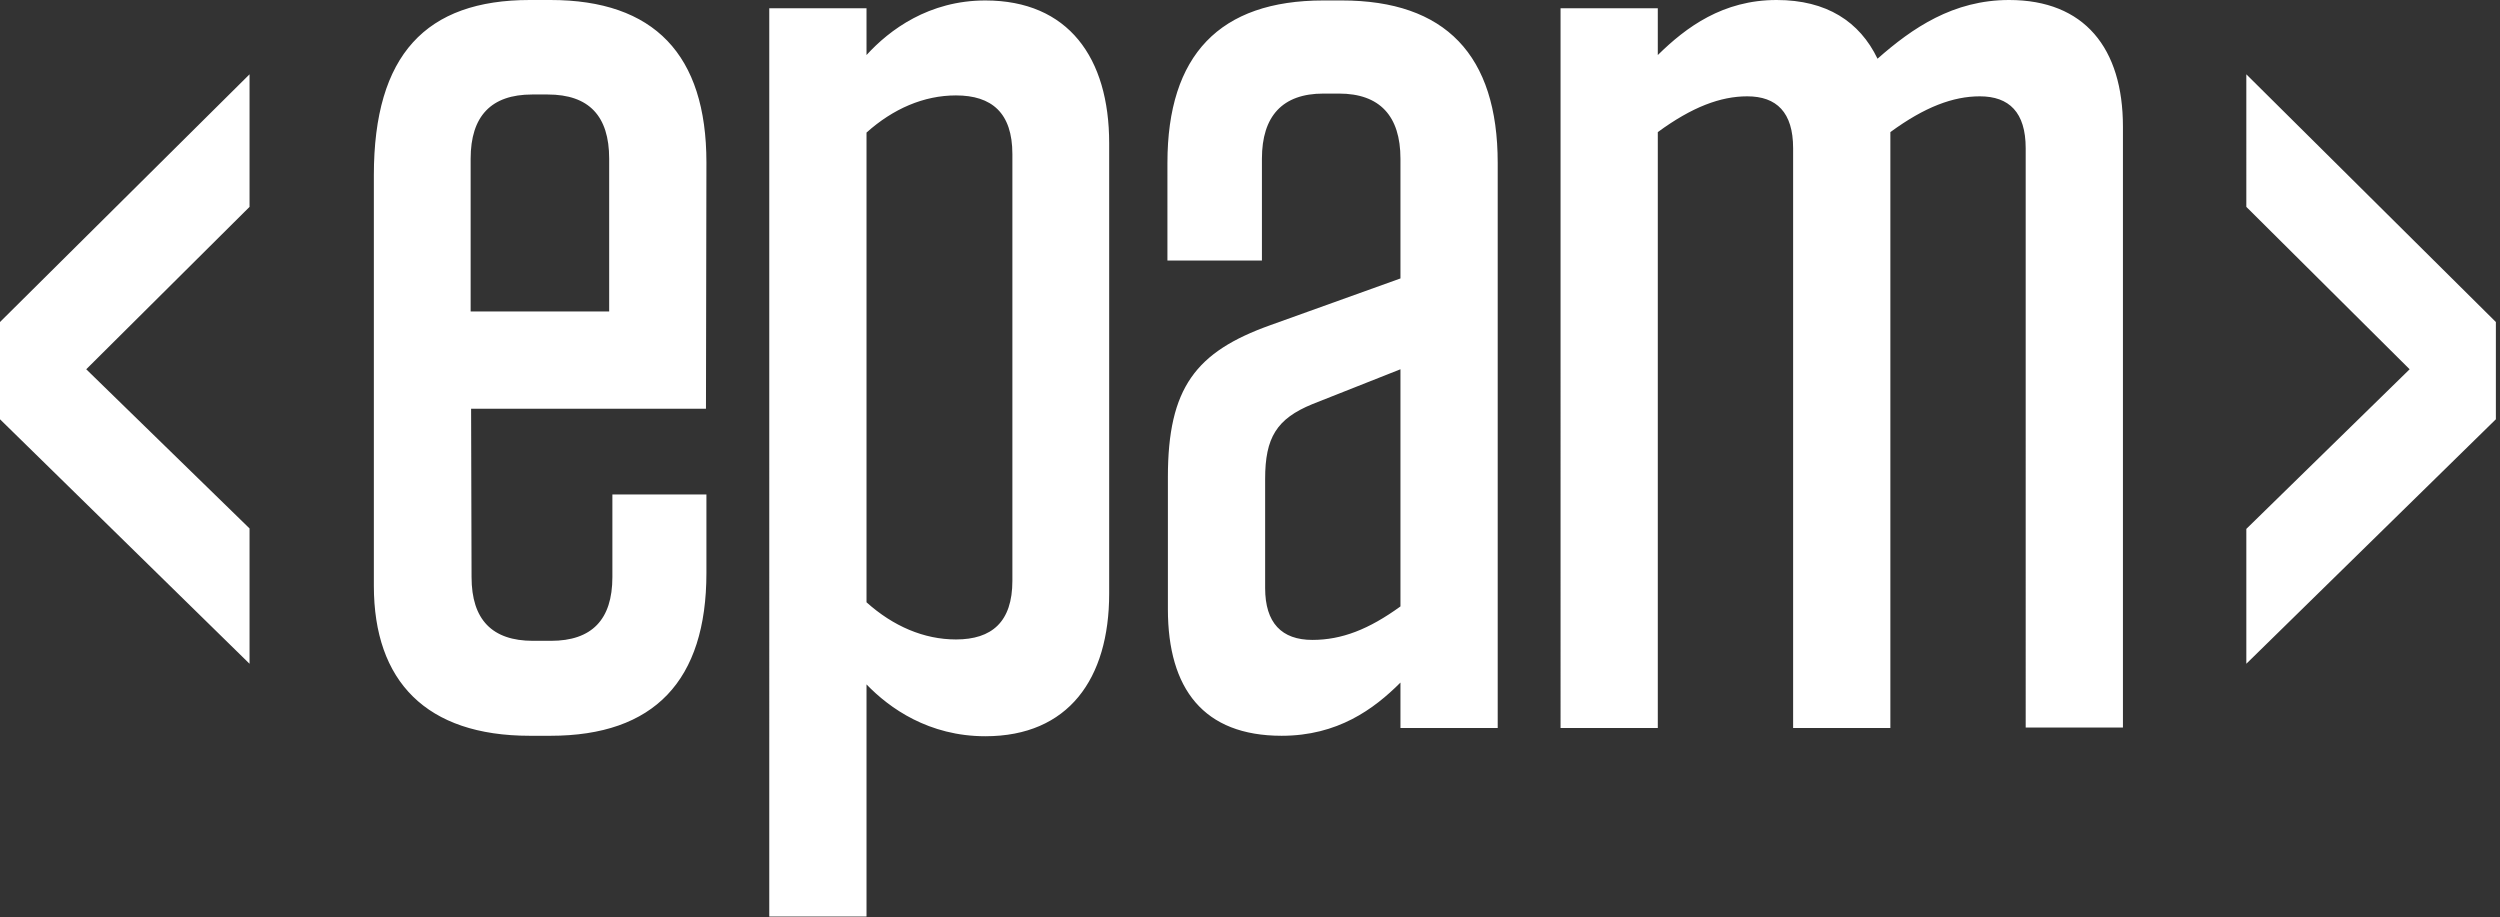 <svg xmlns="http://www.w3.org/2000/svg" viewBox="0 0 545 200"><rect x="0" y="0" width="545" height="200" fill="#333333" stroke="none"/><g fill="#FFF"><path d="M102.7 67.9h30.1V34.6c0-9.3-4.4-14-13.4-14H116c-8.9 0-13.4 4.7-13.4 14v33.3h.1zm0 21.3l.1 36.6c0 9.3 4.5 13.9 13.4 13.9h3.9c8.9 0 13.4-4.6 13.4-13.9v-18H154v17.1c0 23.5-11.4 35.5-34 35.5h-4.5c-22.6 0-34-11.9-34-32.7V38.2c0-26.3 11.4-38.2 34-38.2h4.5c22.6 0 34 11.9 34 35.4l-.1 53.7h-51.2v.1zm86.2 42.1c5.8 5.2 12.5 8.1 19.5 8.1 7.8 0 12.3-3.8 12.3-12.8v-93c0-9-4.5-12.8-12.3-12.8-7 0-13.7 2.9-19.5 8.1v102.4zM167.7 1.8h21.2V12c5-5.5 13.6-11.9 25.9-11.9 18.1 0 27 12.5 27 31.1v98.2c0 18.6-8.9 31.1-27 31.1-12.3 0-20.9-6.1-25.9-11.3v50.6h-21.2V1.8zm137.6 130.4V80.5l-19.2 7.6c-7.8 3.2-10.3 7.3-10.3 16.3v23.8c0 7.6 3.6 11.3 10.3 11.3 6.4 0 12.3-2.3 19.2-7.3M254.6 104c0-19.5 6.1-27.3 22.3-33.1l28.4-10.2V34.6c0-9.3-4.5-14.2-13.4-14.2h-3.4c-8.9 0-13.4 4.9-13.4 14.2v22.2h-20.6V35.5c0-23.5 11.4-35.4 34-35.4h4c22.6 0 34 11.9 34 35.4v123.2h-21.2v-9.9c-5.8 5.8-13.7 11.6-25.9 11.6-17 0-24.8-10.2-24.8-27.6V104zm157.5 54.7h-21.2V32.3c0-7.8-3.6-11.3-10-11.3-5.8 0-12 2.3-19.5 7.8v129.9h-21.2V1.8h21.2V12c6.2-6.1 14.2-12 25.9-12 10.9 0 18.1 4.7 22 12.8C416.9 6.1 425.8 0 438 0c16.4 0 24.8 10.5 24.8 27.6v131h-21.2V32.3c0-7.8-3.6-11.3-10-11.3-5.8 0-12 2.3-19.5 7.8v129.9zM0 70.2v21.2l54.4 53.3v-29.5L18.8 80.5l35.6-35.4V16.2zM489.7 45.1l35.6 35.4-35.6 34.8v29.4l54.4-53.3V70.2l-54.4-54z"/></g></svg>